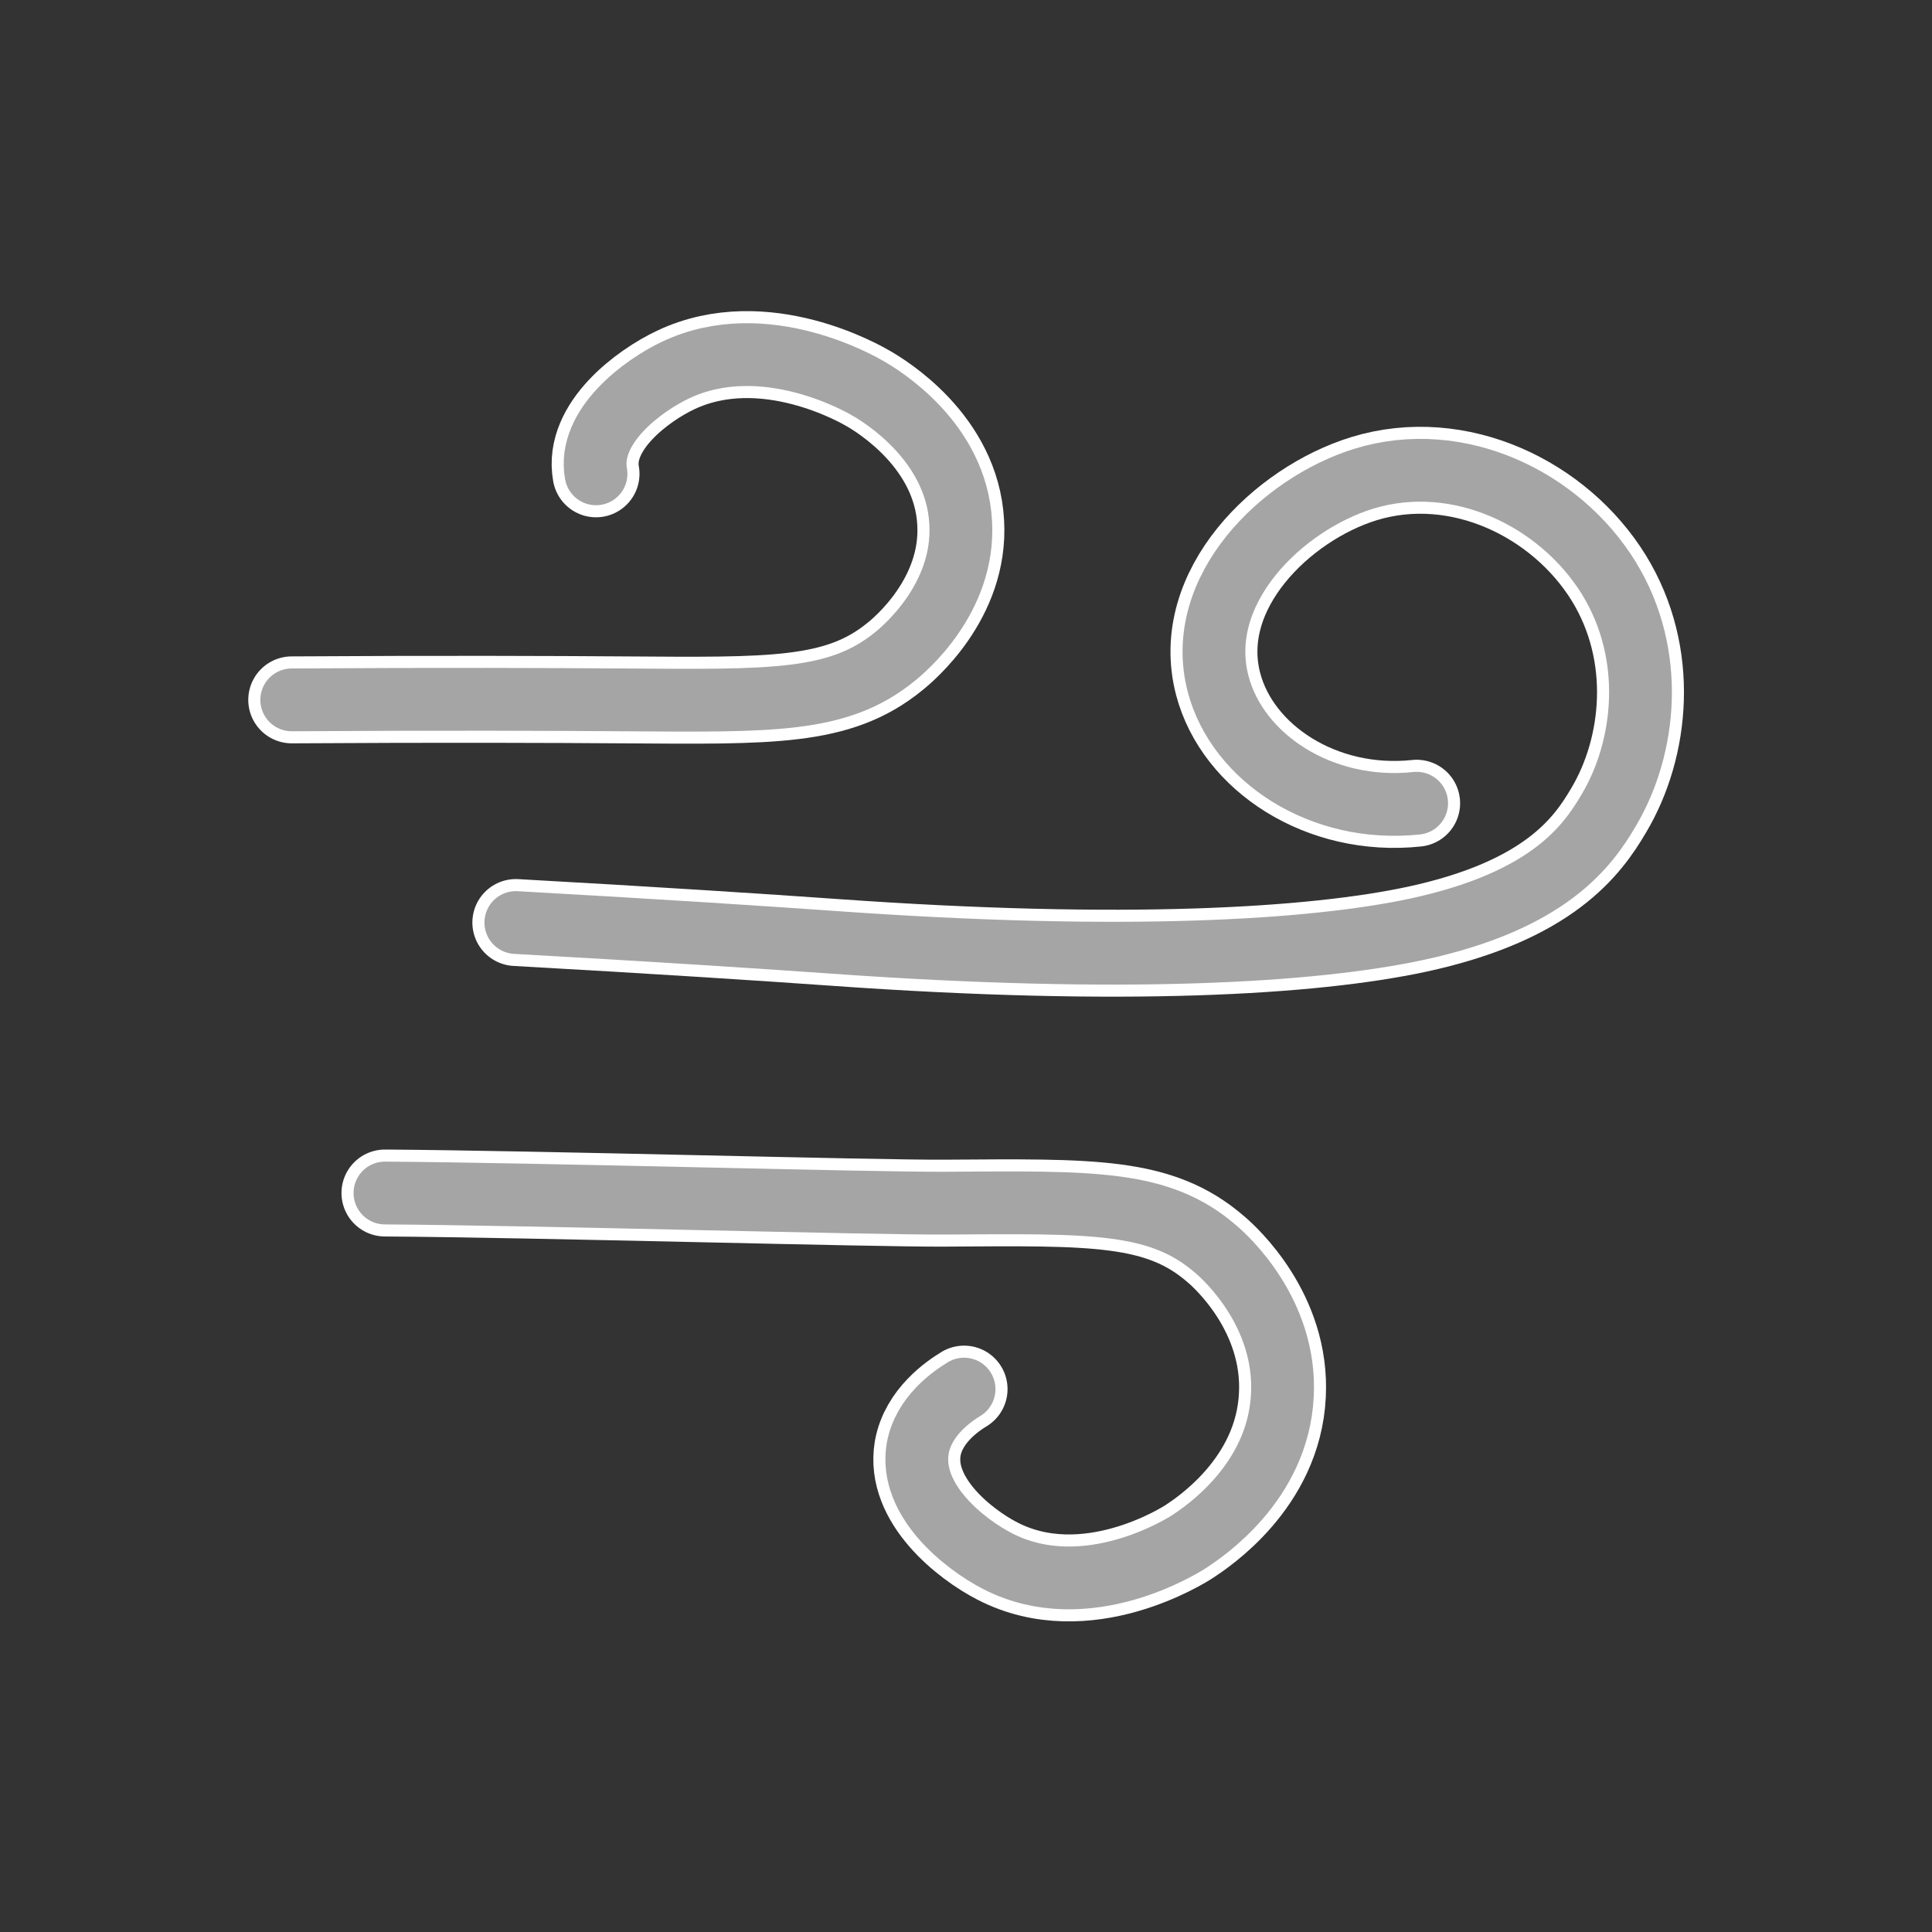 <?xml version="1.0" encoding="utf-8"?>
<!-- Generator: Adobe Illustrator 27.9.4, SVG Export Plug-In . SVG Version: 9.03 Build 54784)  -->
<svg version="1.1" xmlns="http://www.w3.org/2000/svg" xmlns:xlink="http://www.w3.org/1999/xlink" x="0px" y="0px"
	 viewBox="0 0 400 400" style="enable-background:new 0 0 400 400;" xml:space="preserve">
<rect x="0" y="0" width="400" height="400" fill="#333333" stroke="none"/>
<style type="text/css">
	.st0{fill:none;stroke:#FFFFFF;stroke-width:18;stroke-linecap:round;stroke-miterlimit:10;}
	.st1{fill:none;stroke:#A5A5A5;stroke-width:13;stroke-linecap:round;stroke-miterlimit:10;}
</style>
<g id="Ebene_1">
	<g id="Ebene_4">
		<path class="st0" d="M106.8,191c28.8,1.6,51.7,3.1,65.8,4.1c60.3,4.3,99.2,1.9,120.7-2.7c27.4-5.9,35.4-17.2,39.8-24.7
			c7.7-13,9.7-32.2,0-48c-10.1-16.4-31.1-26.6-50.7-20.6c-16.9,5.2-35.3,23-30.2,42.5c4,15.3,21.4,26.8,41.1,24.7"/>
		<path class="st0" d="M79.7,247c30.9,0.2,101.8,2.2,115.9,2.1c30.7-0.2,44.5-0.6,56.2,9.6c1.9,1.6,14.6,13.1,13.7,30.2
			c-0.9,18.2-16.5,28.4-19.2,30.2c-1.2,0.8-21.4,13.6-39.8,4.1c-6.8-3.5-18.3-12.6-16.5-23.3c1.2-6.8,7.3-10.9,9.6-12.3"/>
		<path class="st0" d="M60.4,144.9c30.9-0.2,54.5-0.1,68.6,0c30.7,0.2,44.5,0.6,56.2-8.9c1.9-1.5,14.6-12.1,13.7-27.8
			C198,91.4,182.5,82,179.7,80.4c-1.2-0.7-21.4-12.5-39.8-3.8c-6.8,3.2-18.3,11.7-16.5,21.5"/>
	</g>
</g>
<g id="Ebene_2">
	<g id="Ebene_3">
		<path class="st1" d="M106.8,191c28.8,1.6,51.7,3.1,65.8,4.1c60.3,4.3,99.2,1.9,120.7-2.7c27.4-5.9,35.4-17.2,39.8-24.7
			c7.7-13,9.7-32.2,0-48c-10.1-16.4-31.1-26.6-50.7-20.6c-16.9,5.2-35.3,23-30.2,42.5c4,15.3,21.4,26.8,41.1,24.7"/>
		<path class="st1" d="M79.7,247c30.9,0.2,101.8,2.2,115.9,2.1c30.7-0.2,44.5-0.6,56.2,9.6c1.9,1.6,14.6,13.1,13.7,30.2
			c-0.9,18.2-16.5,28.4-19.2,30.2c-1.2,0.8-21.4,13.6-39.8,4.1c-6.8-3.5-18.3-12.6-16.5-23.3c1.2-6.8,7.3-10.9,9.6-12.3"/>
		<path class="st1" d="M60.4,144.9c30.9-0.2,54.5-0.1,68.6,0c30.7,0.2,44.5,0.6,56.2-8.9c1.9-1.5,14.6-12.1,13.7-27.8
			C198,91.4,182.5,82,179.7,80.4c-1.2-0.7-21.4-12.5-39.8-3.8c-6.8,3.2-18.3,11.7-16.5,21.5"/>
	</g>
</g>
</svg>

